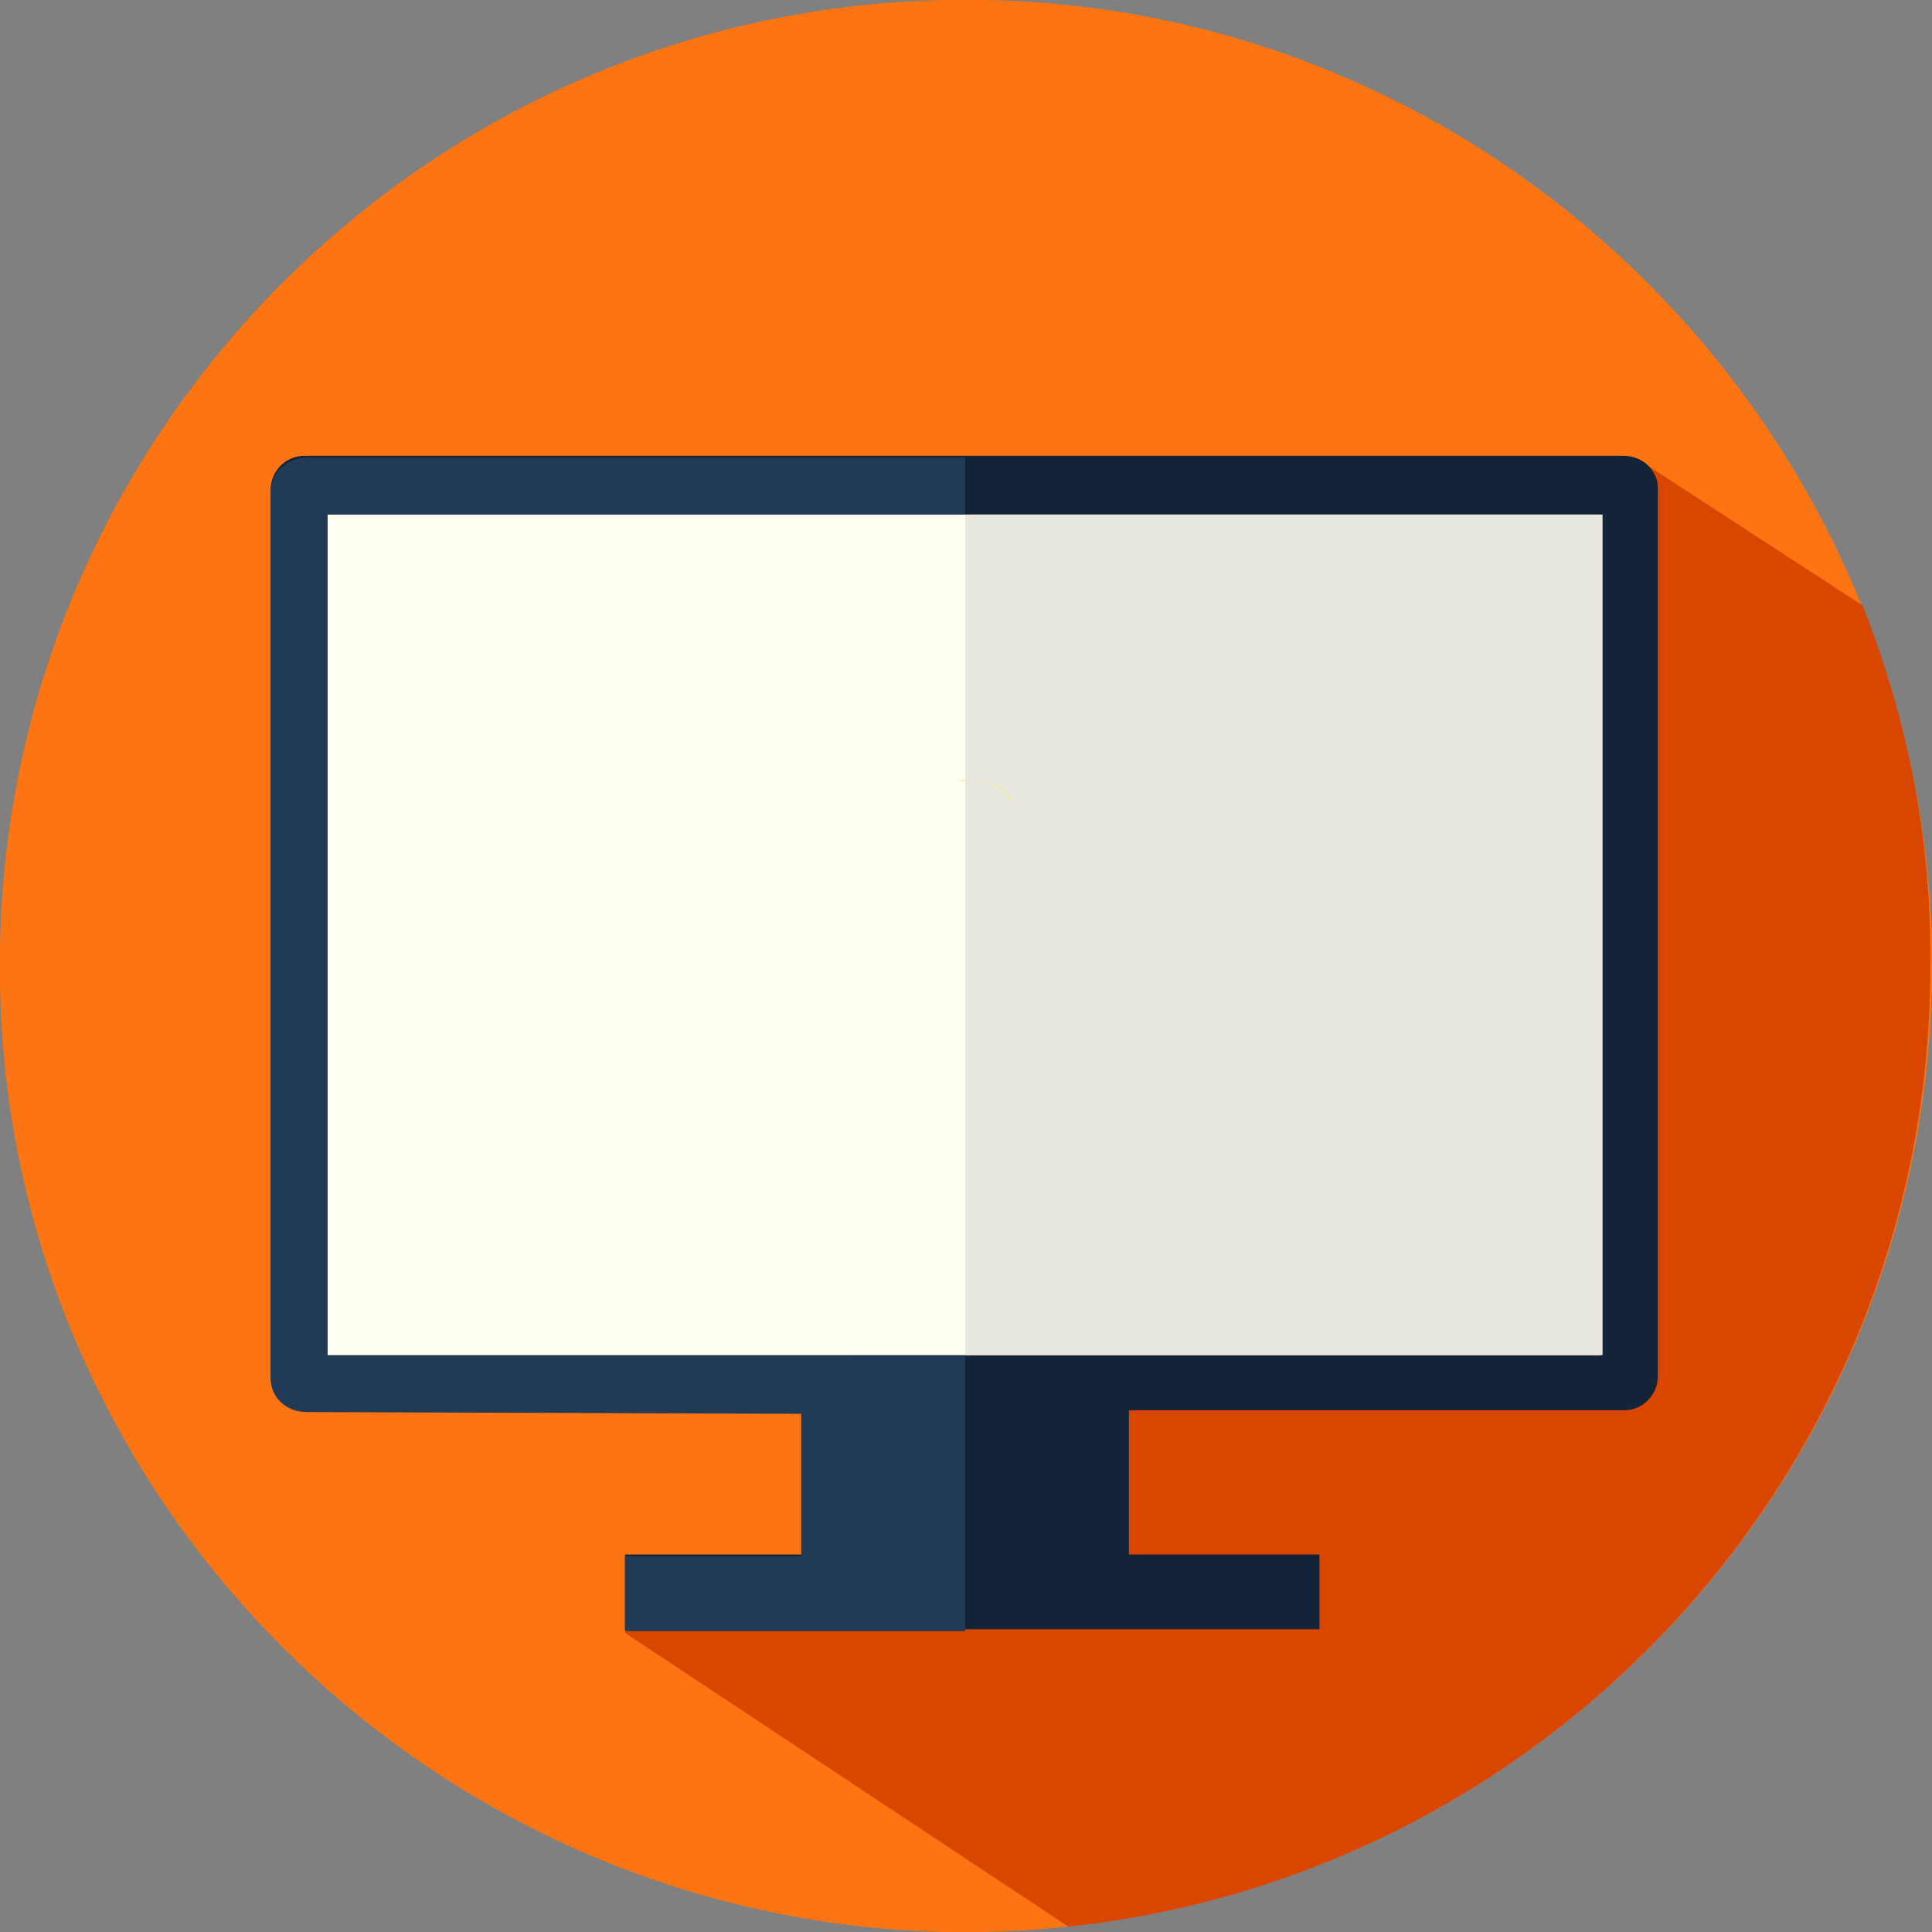 <svg xmlns="http://www.w3.org/2000/svg" xmlns:xlink="http://www.w3.org/1999/xlink" viewBox="0 0 108.5 108.5"><rect x="0" y="0" width="108.5" height="108.5" fill="#808080" stroke="none"/><path d="M108.5 53.2C109 84 84 109 53.2 108.5 24.2 107.9.5 84.3 0 55.3-.6 24.5 24.5-.6 55.3 0c29 .5 52.6 24.2 53.2 53.2z" fill="#fd7513"/><path d="M104.6 34L92 25.8v9.9h-1.5v34.5H47.7v20.3H35.3l-.2 1.2L60 108.2c27.2-2.9 48.4-25.9 48.4-53.9.1-7.2-1.3-14-3.8-20.3z" fill="#d94600"/><path d="M91.2 25.6H17.1c-1.1 0-1.9.9-1.9 1.9v49.8c0 1.1.9 1.9 1.9 1.9H45v8.1h-9.9v4.2h39v-4.2H63.4v-8.1h27.8c1.1 0 1.9-.9 1.9-1.9V27.6c.1-1.1-.8-2-1.9-2zm-1.3 50.5H18.4V28.9h71.5v47.2z" fill="#132439"/><path d="M35.1 87.4v4.2h19.1V76.1H18.5V28.9h35.7v-3.2h-37c-1.1 0-2 .9-2 1.9v49.8c0 1.1.9 1.9 2 1.9l27.8.1v8h-9.9z" fill="#213b56"/><path d="M18.4 28.9h71.5v47.2H18.4z" fill="#fffff3"/><path d="M54.2 28.9H90v47.2H54.2z" fill="#e8e8e0"/><g fill="#f7ea31"><path d="M57.3 45.4c0 .1.1.1.1.2 0-.1-.1-.1-.1-.2zm.1.2l.1.1-.1-.1zm-.3-.4c.1.1.1.1.1.2 0-.1 0-.2-.1-.2zm.4.5c0 .1.1.1.1.1s-.1 0-.1-.1zm-.4-.5c-.5-.6-1.3-1.4-2.4-1.4 1.1 0 1.9.7 2.4 1.4z"/><path d="M54.3 43.8z"/><path d="M53.9 43.9c.1-.1.3-.1.4-.1-.1 0-.3.1-.4.1z"/></g><defs><circle id="A" cx="-65.6" cy="-65.8" r="54.2"/></defs><clipPath id="B"><use xlink:href="#A"/></clipPath><path d="M-16.8-9.2L.1-67.3l-36.6-36.6-55.4 55.8 20 20-2.1-.7-6.2-6.2-5.4-.4-2.8-2.5-5.7 7.3 37.4 37.4z" opacity=".15" clip-path="url(#B)"/></svg>